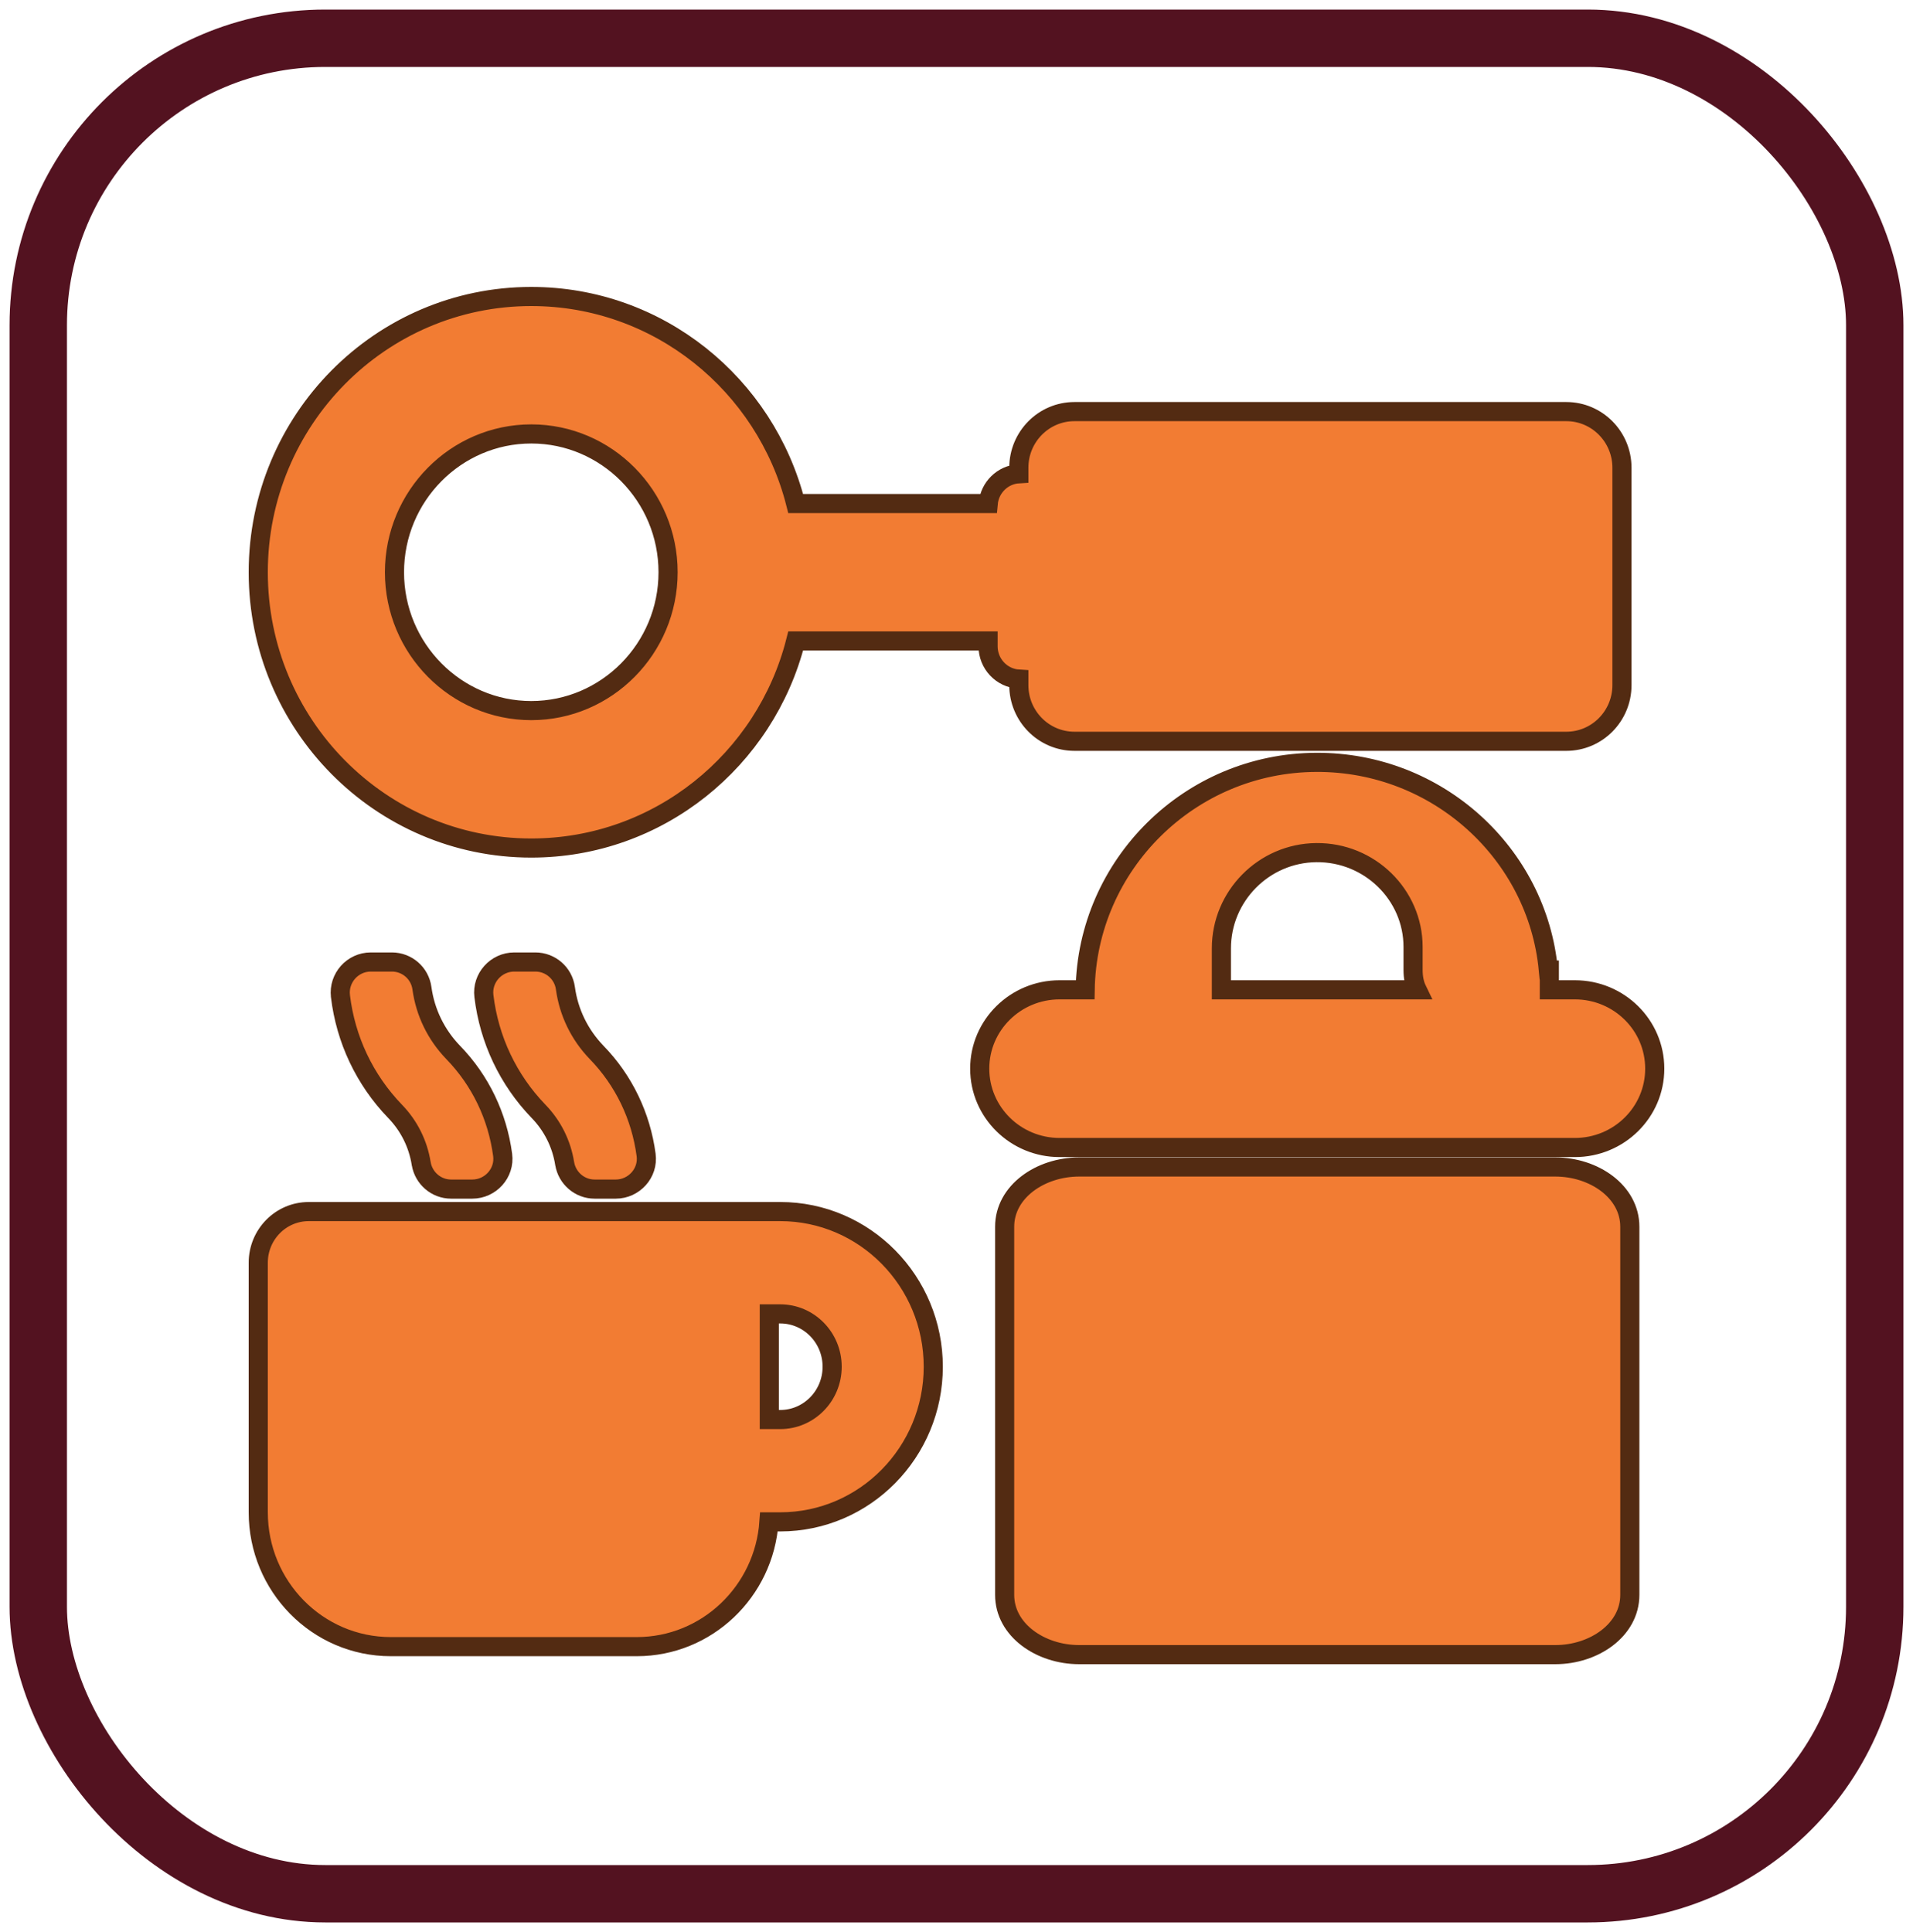 <svg width="100" height="101" viewBox="0 0 100 101" fill="none" xmlns="http://www.w3.org/2000/svg">
<rect x="2" y="2" width="96" height="97" rx="15" stroke="#531220" stroke-width="3"/>
<path d="M41.594 33.509H51.651V33.788C51.651 34.699 52.358 35.452 53.258 35.503V35.818C53.258 37.434 54.556 38.753 56.168 38.753H81.876C83.488 38.753 84.786 37.434 84.786 35.818V24.452C84.786 22.836 83.488 21.517 81.876 21.517H56.168C54.556 21.517 53.258 22.836 53.258 24.452V24.767C52.41 24.815 51.735 25.485 51.658 26.324H41.594C40.019 20.106 34.427 15.5 27.772 15.5C19.888 15.5 13.5 21.962 13.5 29.916C13.5 37.871 19.888 44.333 27.772 44.333C34.427 44.333 40.019 39.727 41.594 33.509ZM73.867 50.713C73.867 51.089 73.932 51.44 74.08 51.745H63.847V49.574C63.847 46.858 66.053 44.6 68.809 44.573C71.598 44.545 73.867 46.779 73.867 49.506V50.713ZM80.99 50.713H80.938C80.367 44.612 75.137 39.832 68.817 39.854C62.179 39.877 56.829 45.217 56.726 51.745H55.388C53.09 51.745 51.214 53.584 51.214 55.867C51.214 58.149 53.09 59.989 55.388 59.989H82.326C84.624 59.989 86.5 58.149 86.5 55.867C86.5 53.584 84.624 51.745 82.326 51.745H80.99V50.713ZM22.017 60.825L22.018 60.828C22.144 61.585 22.795 62.163 23.583 62.163H24.688C25.634 62.163 26.403 61.332 26.275 60.375C26.006 58.354 25.116 56.488 23.687 55.016C22.797 54.093 22.229 52.928 22.056 51.661L22.056 51.661C21.948 50.877 21.282 50.291 20.482 50.291H19.384C18.427 50.291 17.688 51.131 17.796 52.071L17.796 52.074C18.07 54.349 19.062 56.448 20.651 58.096L20.652 58.097C21.384 58.852 21.853 59.798 22.017 60.825ZM29.517 60.825L29.518 60.828C29.644 61.585 30.295 62.163 31.083 62.163H32.188C33.133 62.163 33.903 61.332 33.775 60.375C33.506 58.354 32.616 56.488 31.187 55.017C30.297 54.094 29.729 52.928 29.556 51.661L29.556 51.661C29.448 50.877 28.782 50.291 27.982 50.291H26.884C25.933 50.291 25.179 51.127 25.296 52.075C25.57 54.35 26.562 56.448 28.151 58.096L28.152 58.097C28.884 58.852 29.353 59.798 29.517 60.825ZM81.303 61.007H56.411C54.389 61.007 52.517 62.294 52.517 64.131V83.376C52.517 85.213 54.389 86.5 56.411 86.5H81.303C83.326 86.5 85.197 85.213 85.197 83.376V64.131C85.197 62.294 83.326 61.007 81.303 61.007ZM34.923 29.916C34.923 33.907 31.708 37.148 27.772 37.148C23.835 37.148 20.621 33.907 20.621 29.916C20.621 25.926 23.835 22.685 27.772 22.685C31.708 22.685 34.923 25.926 34.923 29.916ZM40.786 63.338H16.143C14.675 63.338 13.5 64.54 13.5 66.012V79.059C13.5 82.93 16.596 86.082 20.429 86.082H33.286C36.951 86.082 39.944 83.198 40.197 79.559H40.786C45.207 79.559 48.786 75.917 48.786 71.449C48.786 66.98 45.207 63.338 40.786 63.338ZM40.786 74.21H40.214V68.687H40.786C42.277 68.687 43.5 69.917 43.5 71.449C43.5 72.98 42.277 74.21 40.786 74.21Z" fill="#F27C33" stroke="#532B12"/>
</svg>

